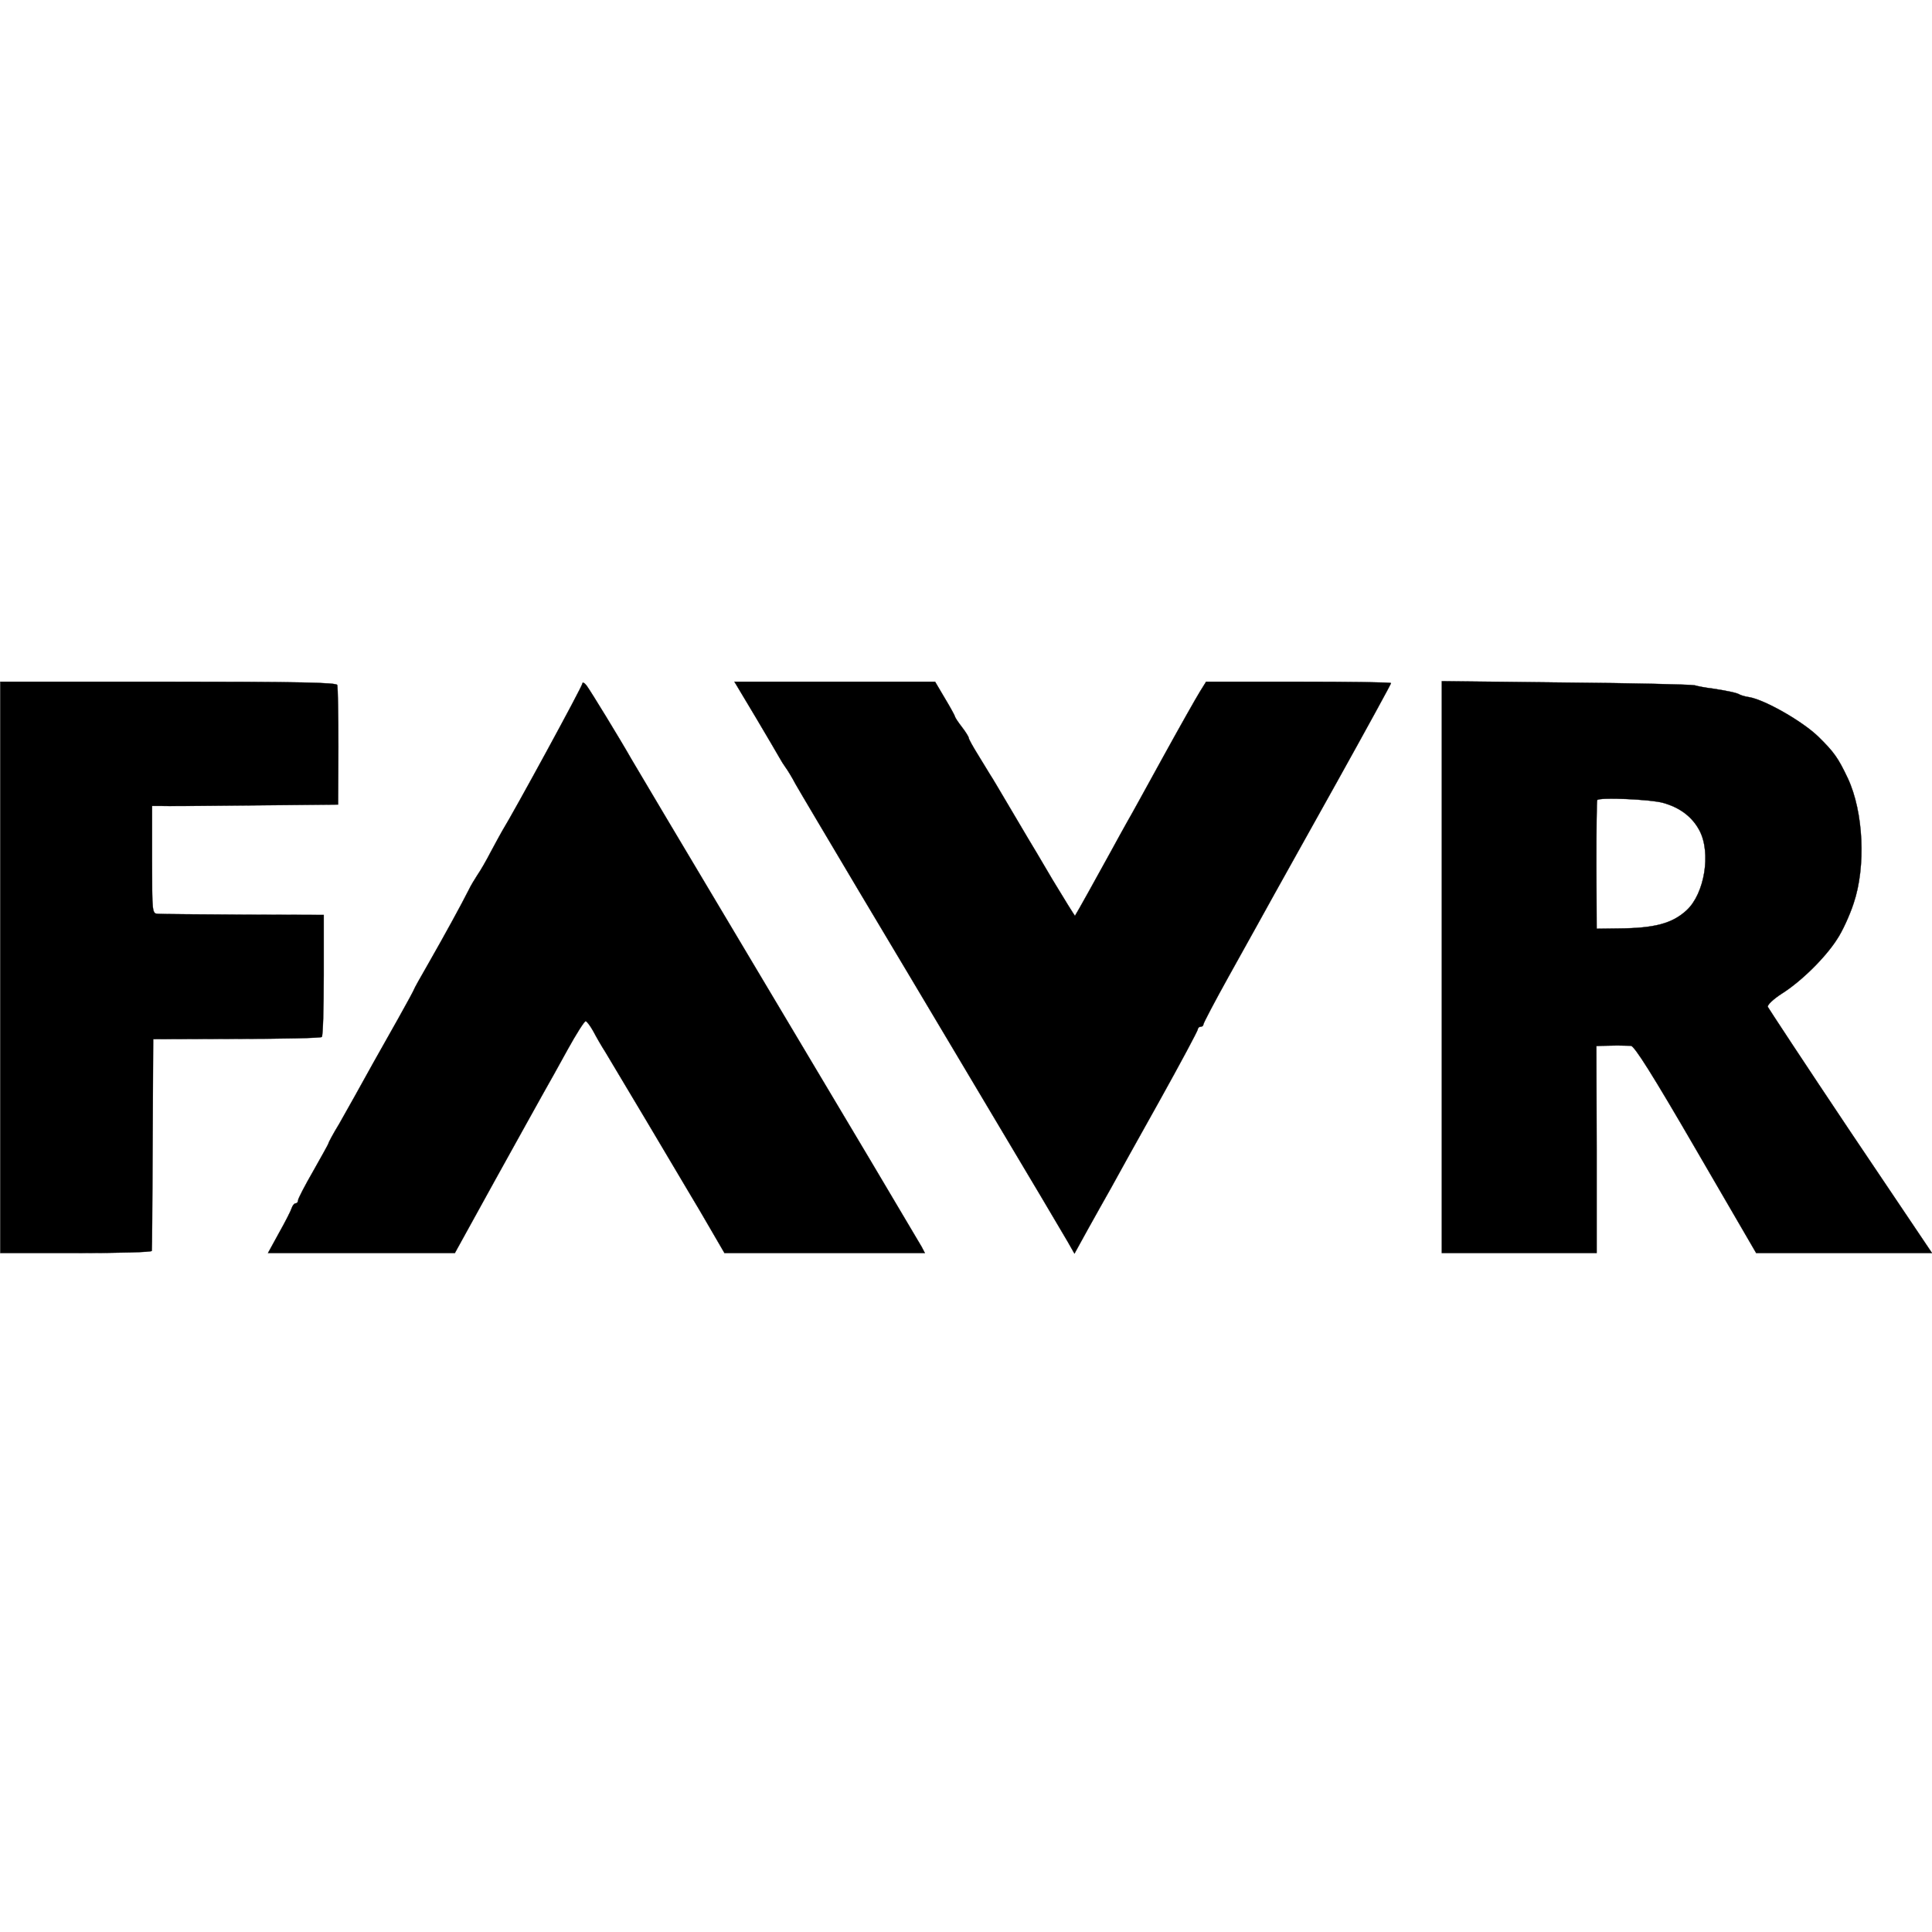 <?xml version="1.0" standalone="no"?>
<!DOCTYPE svg PUBLIC "-//W3C//DTD SVG 20010904//EN"
 "http://www.w3.org/TR/2001/REC-SVG-20010904/DTD/svg10.dtd">
<svg version="1.0" xmlns="http://www.w3.org/2000/svg"
 width="700pt" height="700pt" viewBox="0 0 700 700"
 preserveAspectRatio="xMidYMid meet">
<g transform="translate(0,700) scale(0.1,-0.1)"
fill="#000000" stroke="isNone">
<path d="M1 3495 l0 -1035 275 0 c151 0 274 3 274 8 1 4 2 178 3 387 l2 380
302 1 c167 0 306 3 309 7 4 4 7 104 7 224 l0 218 -289 1 c-159 1 -299 2 -311
3 -22 1 -22 2 -22 196 l0 195 27 0 c15 -1 166 0 337 2 l310 3 1 210 c0 116 -2
216 -4 223 -3 9 -135 12 -612 12 l-609 0 0 -1035z"/>
<path d="M2110 4523 c0 -10 -249 -467 -290 -533 -5 -8 -23 -42 -41 -75 -17
-33 -39 -71 -49 -85 -9 -14 -24 -38 -32 -55 -25 -50 -88 -165 -144 -263 -30
-52 -54 -95 -54 -97 0 -2 -26 -50 -58 -107 -32 -57 -72 -128 -89 -158 -53 -96
-85 -153 -124 -222 -22 -36 -39 -68 -39 -71 0 -2 -25 -47 -55 -100 -30 -52
-55 -100 -55 -106 0 -6 -4 -11 -9 -11 -5 0 -11 -8 -14 -17 -3 -10 -24 -51 -46
-90 l-40 -73 338 0 339 0 145 263 c80 144 159 287 176 317 17 30 57 101 88
158 31 56 60 102 65 102 4 0 17 -17 28 -37 11 -21 30 -54 43 -74 22 -36 274
-459 312 -524 11 -18 43 -72 70 -119 l50 -86 363 0 363 0 -12 23 c-7 12 -89
150 -182 307 -313 526 -634 1063 -742 1245 -59 99 -116 195 -127 214 -42 74
-148 247 -162 266 -8 11 -16 15 -16 8z"/>
<path d="M2737 4403 c42 -71 81 -137 87 -148 6 -11 16 -27 22 -35 6 -8 23 -35
36 -60 14 -25 117 -198 228 -385 112 -187 266 -446 343 -575 77 -129 196 -329
265 -445 69 -115 136 -230 150 -253 l25 -44 49 89 c27 48 64 115 83 148 18 33
96 174 174 313 78 140 141 258 141 263 0 5 5 9 10 9 6 0 10 4 10 8 0 5 41 83
91 173 101 181 121 218 166 299 17 30 119 214 227 407 108 194 196 355 196
358 0 3 -151 5 -335 5 l-335 0 -23 -37 c-13 -21 -73 -127 -133 -236 -60 -109
-118 -215 -130 -235 -11 -20 -38 -68 -59 -107 -41 -75 -126 -228 -130 -233 -1
-1 -37 57 -81 130 -43 73 -83 141 -89 150 -5 9 -36 61 -68 115 -32 54 -63 107
-70 117 -7 11 -27 44 -44 72 -18 29 -33 56 -33 60 0 4 -11 22 -25 40 -14 18
-25 35 -25 38 0 2 -16 32 -36 65 l-36 61 -364 0 -363 0 76 -127z"/>
<path d="M5224 3496 l0 -1036 281 0 280 0 0 375 -1 375 23 1 c13 0 37 1 53 1
17 0 38 -1 49 -1 13 -1 77 -102 236 -376 l218 -375 318 0 319 0 -296 440
c-162 242 -296 446 -299 452 -2 7 20 28 51 48 70 44 158 131 200 197 19 28 46
87 60 130 45 133 36 331 -21 453 -35 74 -50 95 -106 150 -57 56 -194 134 -251
144 -15 2 -31 7 -36 10 -9 6 -49 14 -102 22 -19 2 -46 7 -60 11 -14 3 -225 8
-470 10 l-446 5 0 -1036z m802 595 c61 -17 106 -51 132 -101 42 -81 18 -228
-47 -288 -52 -48 -116 -65 -246 -66 l-80 -1 -1 230 c0 127 1 233 3 236 5 11
194 3 239 -10z"/>
</g>
</svg>
